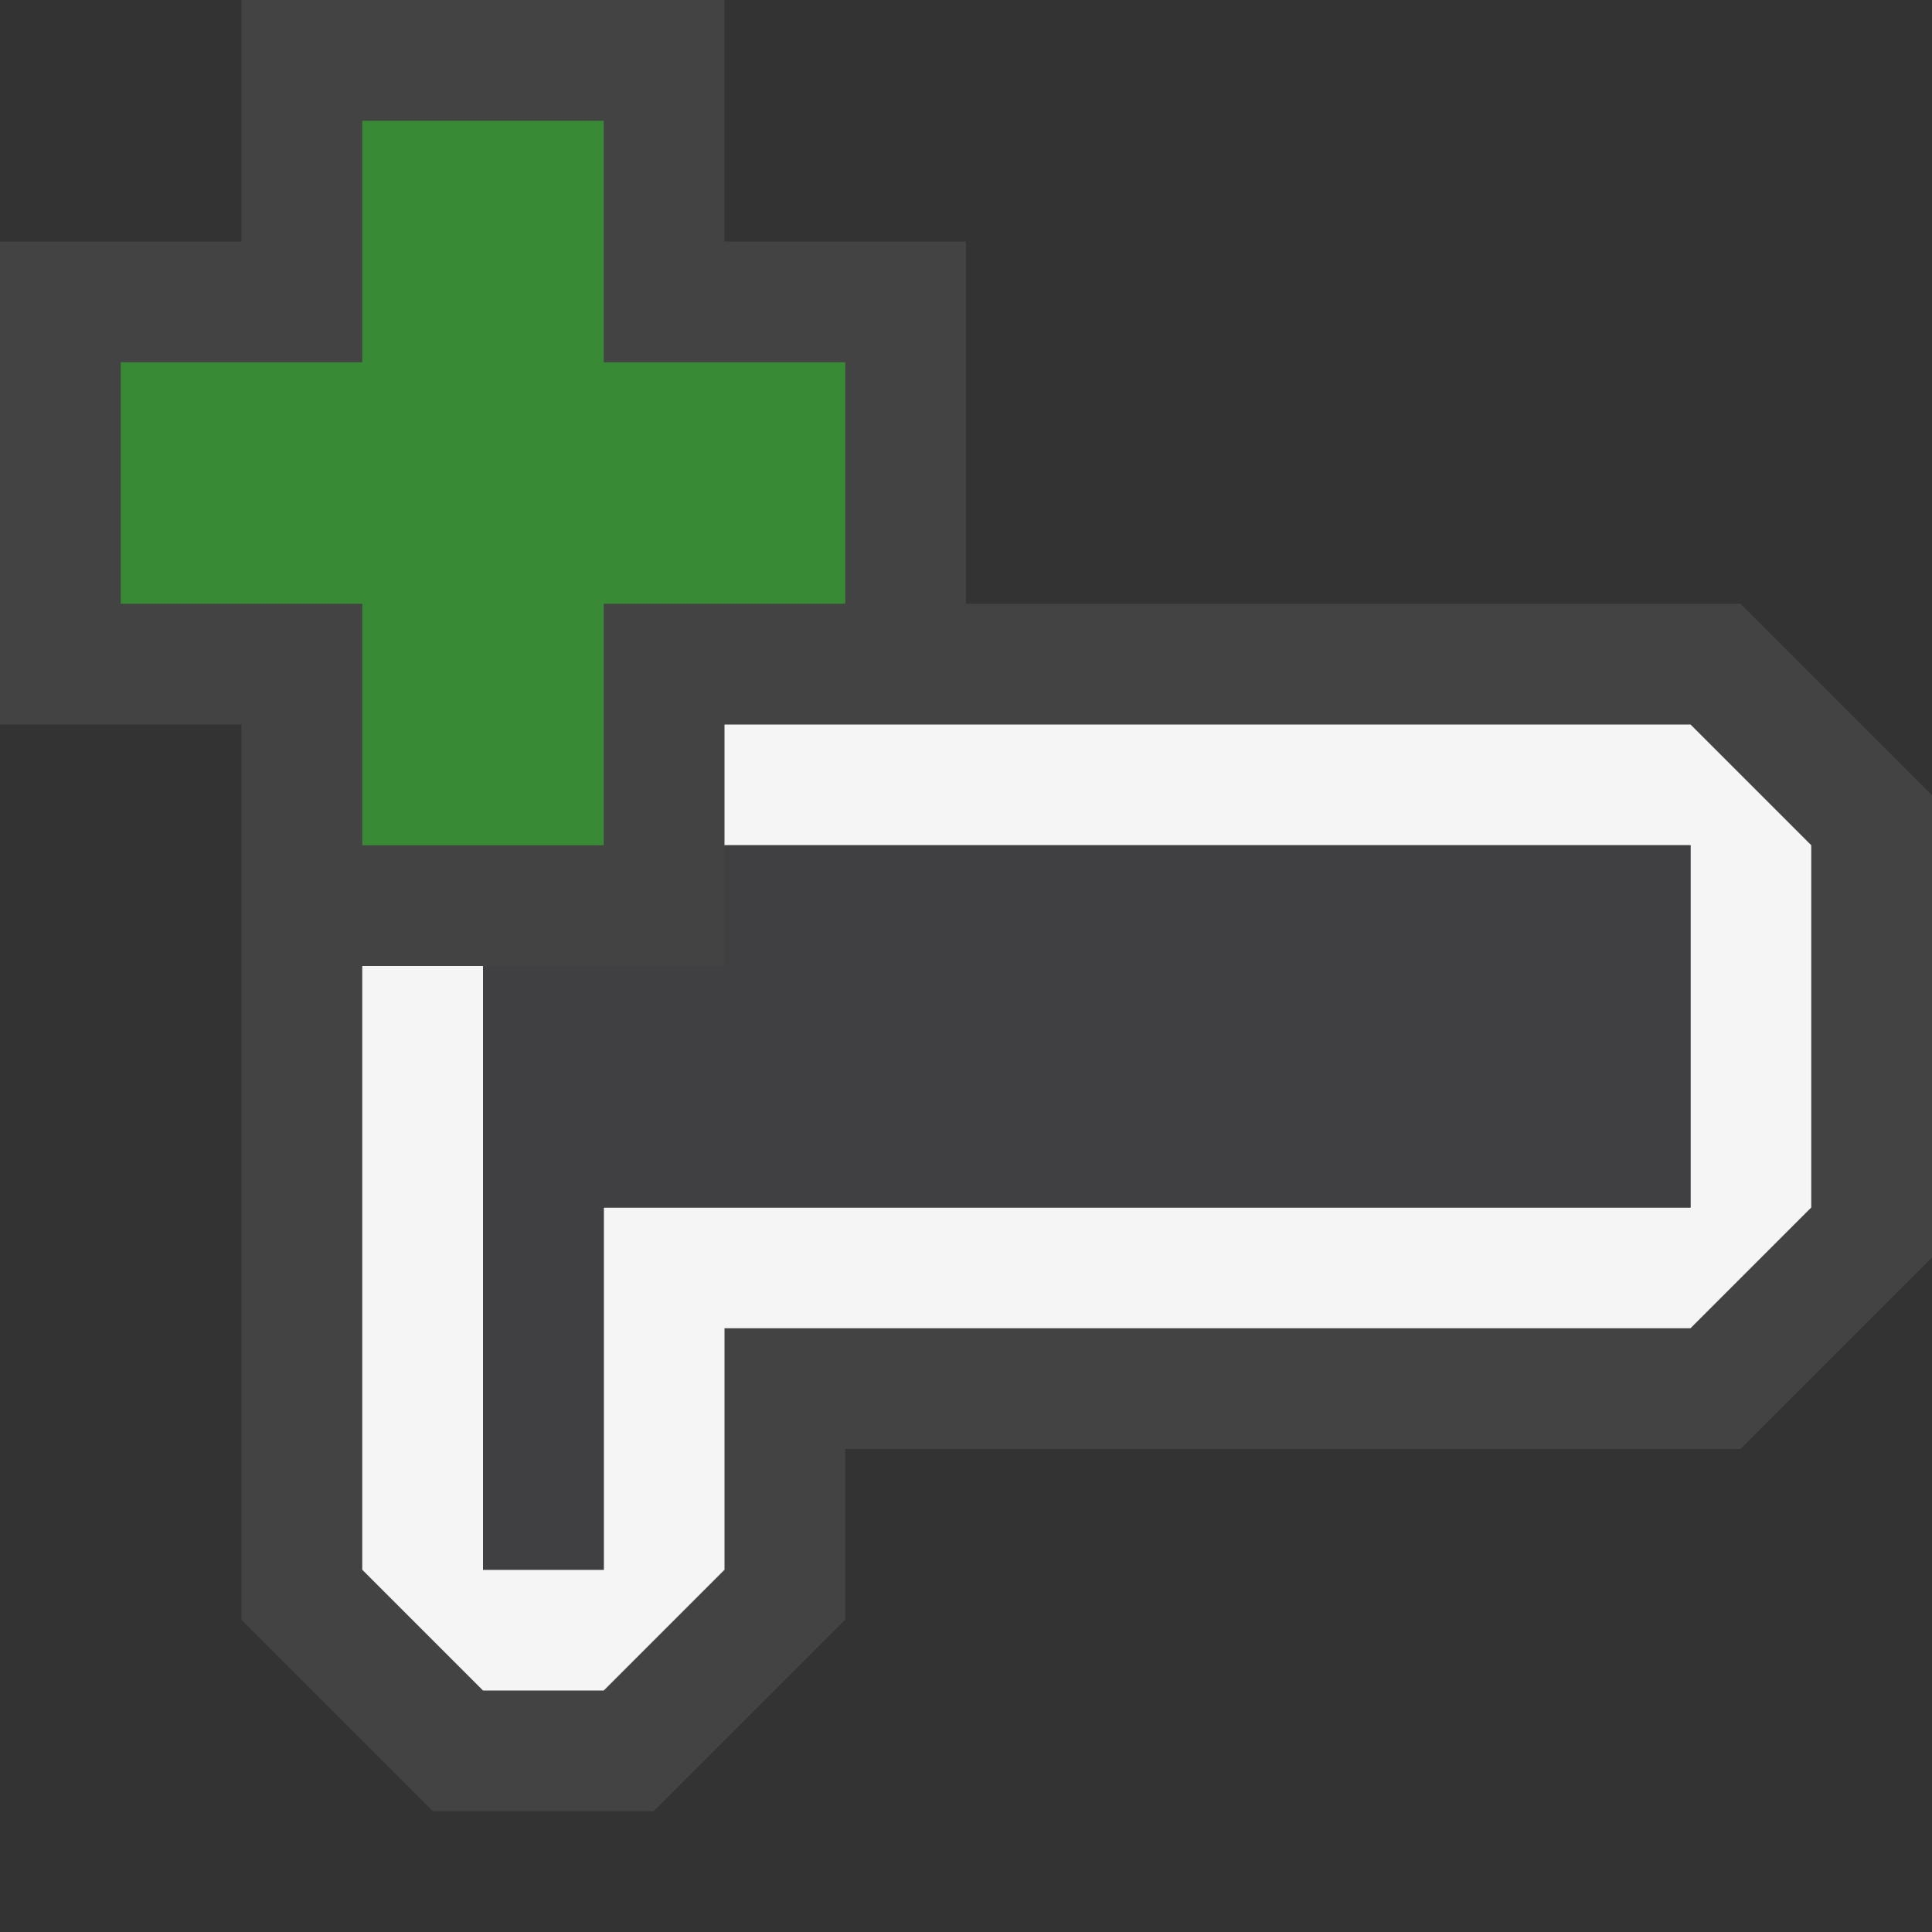 <svg xmlns="http://www.w3.org/2000/svg" width="16" height="16"><rect width="100%" height="100%" fill="#333333" stroke="none"/><style type="text/css">.icon-canvas-transparent{opacity:0;fill:#434343;} .icon-vs-out{fill:#434343;} .icon-vs-bg{fill:#f5f5f5;} .icon-vs-fg{fill:#403F41;} .icon-vs-action-green{fill:#388A34;}</style><path class="icon-canvas-transparent" d="M16 16h-16v-16h16v16z" id="canvas"/><path class="icon-vs-out" d="M16 6.586v3.828l-1.586 1.586h-7.414v1.414l-1.586 1.586h-1.828l-1.586-1.586v-7.414h-2v-4h2v-2h4v2h2v3h6.414l1.586 1.586z" id="outline"/><path class="icon-vs-bg" d="M15 7v3l-1 1h-8v2l-1 1h-1l-1-1v-5h1v5h1v-3h9v-3h-8v-1h8l1 1z" id="iconBg"/><path class="icon-vs-fg" d="M14 7v3h-9v3h-1v-5h2v-1h8z" id="iconFg"/><path class="icon-vs-action-green" d="M3 5h-2v-2h2v-2h2v2h2v2h-2v2h-2v-2z" id="colorAction"/></svg>